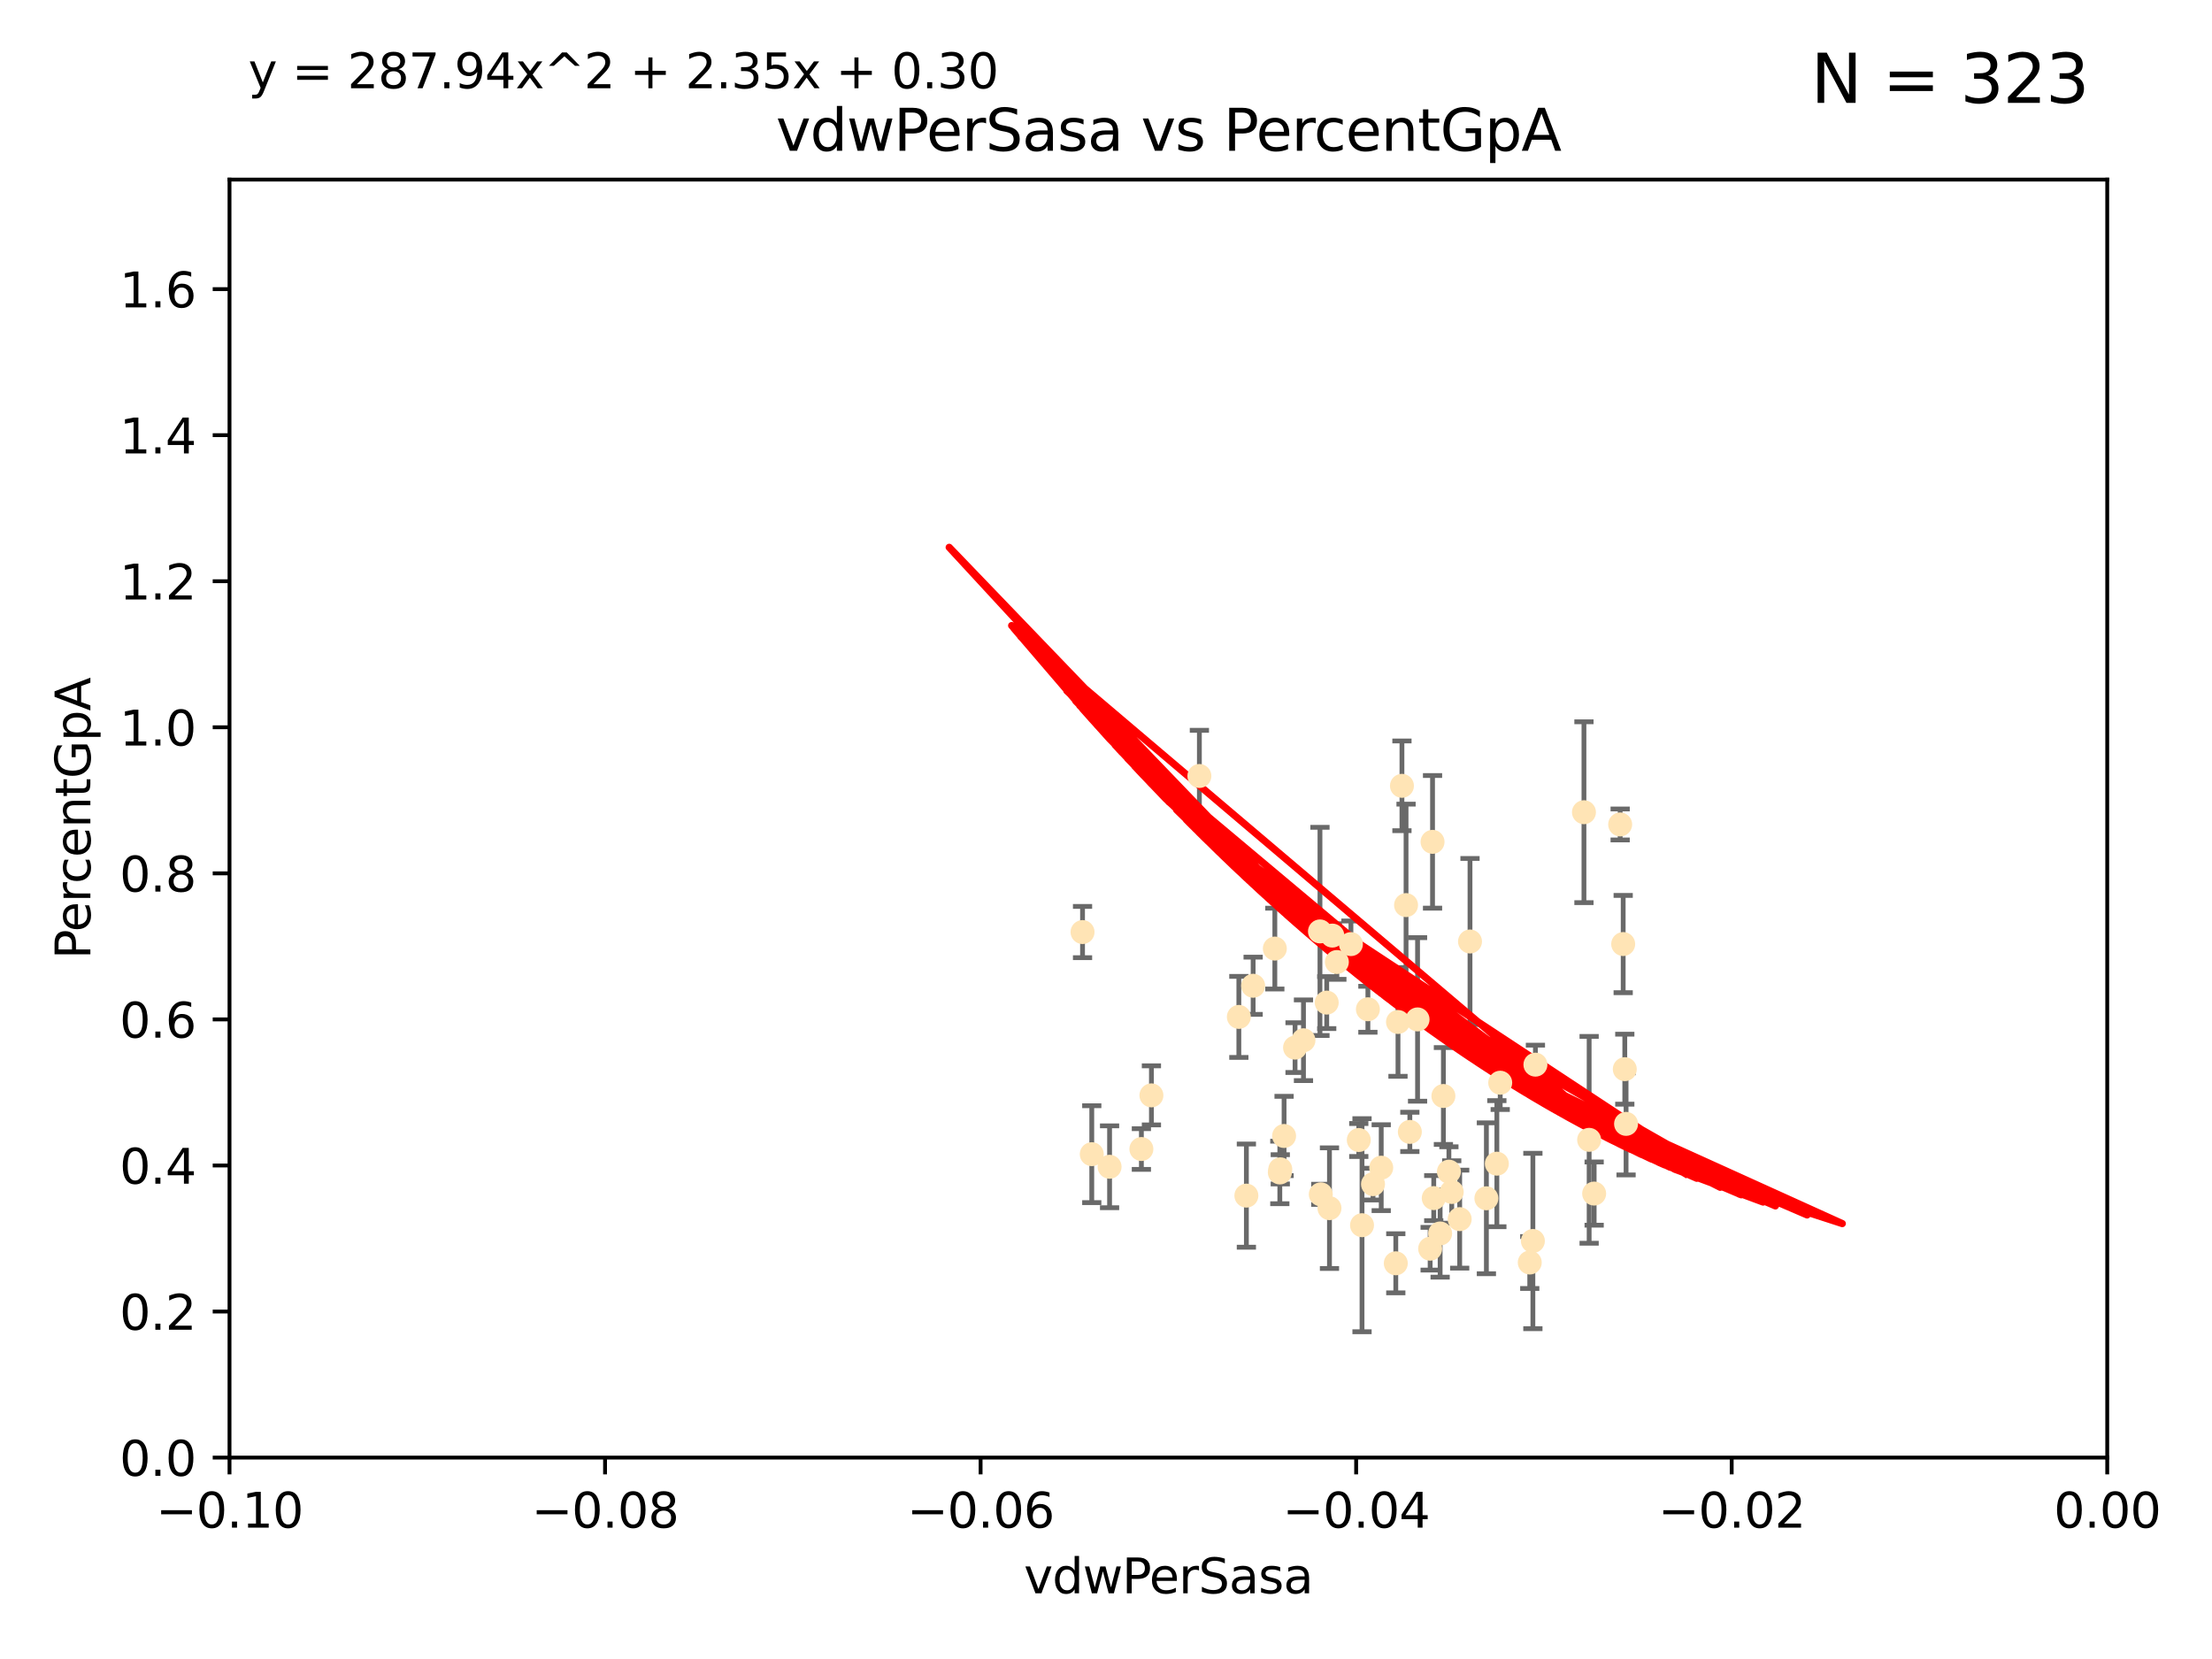 <?xml version="1.0" encoding="utf-8" standalone="no"?>
<!DOCTYPE svg PUBLIC "-//W3C//DTD SVG 1.1//EN"
  "http://www.w3.org/Graphics/SVG/1.1/DTD/svg11.dtd">
<svg xmlns:xlink="http://www.w3.org/1999/xlink" width="460.8pt" height="345.6pt" viewBox="0 0 460.8 345.6" xmlns="http://www.w3.org/2000/svg" version="1.1">
 <defs>
  <style type="text/css">*{stroke-linejoin: round; stroke-linecap: butt}</style>
 </defs>
 <g id="figure_1">
  <g id="patch_1">
   <path d="M 0 345.6 
L 460.8 345.6 
L 460.8 0 
L 0 0 
z
" style="fill: #ffffff"/>
  </g>
  <g id="axes_1">
   <g id="patch_2">
    <path d="M 47.81 303.64 
L 438.975 303.64 
L 438.975 37.411 
L 47.81 37.411 
z
" style="fill: #ffffff"/>
   </g>
   <g id="PathCollection_1">
    <defs>
     <path id="m60e5dc071a" d="M 0 1.118 
C 0.297 1.118 0.581 1 0.791 0.791 
C 1 0.581 1.118 0.297 1.118 0 
C 1.118 -0.297 1 -0.581 0.791 -0.791 
C 0.581 -1 0.297 -1.118 0 -1.118 
C -0.297 -1.118 -0.581 -1 -0.791 -0.791 
C -1 -0.581 -1.118 -0.297 -1.118 0 
C -1.118 0.297 -1 0.581 -0.791 0.791 
C -0.581 1 -0.297 1.118 0 1.118 
z
" style="stroke: #ffe4b5"/>
    </defs>
    <g clip-path="url(#p77b90f5813)">
     <use xlink:href="#m60e5dc071a" x="278.493" y="200.406" style="fill: #ffe4b5; stroke: #ffe4b5"/>
     <use xlink:href="#m60e5dc071a" x="249.853" y="161.653" style="fill: #ffe4b5; stroke: #ffe4b5"/>
     <use xlink:href="#m60e5dc071a" x="225.513" y="194.165" style="fill: #ffe4b5; stroke: #ffe4b5"/>
     <use xlink:href="#m60e5dc071a" x="231.145" y="243.061" style="fill: #ffe4b5; stroke: #ffe4b5"/>
     <use xlink:href="#m60e5dc071a" x="292.907" y="188.55" style="fill: #ffe4b5; stroke: #ffe4b5"/>
     <use xlink:href="#m60e5dc071a" x="292.051" y="163.702" style="fill: #ffe4b5; stroke: #ffe4b5"/>
     <use xlink:href="#m60e5dc071a" x="269.783" y="218.238" style="fill: #ffe4b5; stroke: #ffe4b5"/>
     <use xlink:href="#m60e5dc071a" x="284.958" y="210.247" style="fill: #ffe4b5; stroke: #ffe4b5"/>
     <use xlink:href="#m60e5dc071a" x="261.051" y="205.351" style="fill: #ffe4b5; stroke: #ffe4b5"/>
     <use xlink:href="#m60e5dc071a" x="283.059" y="237.484" style="fill: #ffe4b5; stroke: #ffe4b5"/>
     <use xlink:href="#m60e5dc071a" x="237.771" y="239.364" style="fill: #ffe4b5; stroke: #ffe4b5"/>
     <use xlink:href="#m60e5dc071a" x="298.676" y="249.587" style="fill: #ffe4b5; stroke: #ffe4b5"/>
     <use xlink:href="#m60e5dc071a" x="266.706" y="243.591" style="fill: #ffe4b5; stroke: #ffe4b5"/>
     <use xlink:href="#m60e5dc071a" x="281.423" y="196.674" style="fill: #ffe4b5; stroke: #ffe4b5"/>
     <use xlink:href="#m60e5dc071a" x="271.538" y="216.706" style="fill: #ffe4b5; stroke: #ffe4b5"/>
     <use xlink:href="#m60e5dc071a" x="286.026" y="246.679" style="fill: #ffe4b5; stroke: #ffe4b5"/>
     <use xlink:href="#m60e5dc071a" x="258.075" y="211.84" style="fill: #ffe4b5; stroke: #ffe4b5"/>
     <use xlink:href="#m60e5dc071a" x="291.227" y="212.895" style="fill: #ffe4b5; stroke: #ffe4b5"/>
     <use xlink:href="#m60e5dc071a" x="265.571" y="197.606" style="fill: #ffe4b5; stroke: #ffe4b5"/>
     <use xlink:href="#m60e5dc071a" x="306.229" y="196.13" style="fill: #ffe4b5; stroke: #ffe4b5"/>
     <use xlink:href="#m60e5dc071a" x="276.38" y="208.86" style="fill: #ffe4b5; stroke: #ffe4b5"/>
     <use xlink:href="#m60e5dc071a" x="290.77" y="263.169" style="fill: #ffe4b5; stroke: #ffe4b5"/>
     <use xlink:href="#m60e5dc071a" x="275.145" y="248.802" style="fill: #ffe4b5; stroke: #ffe4b5"/>
     <use xlink:href="#m60e5dc071a" x="239.862" y="228.185" style="fill: #ffe4b5; stroke: #ffe4b5"/>
     <use xlink:href="#m60e5dc071a" x="274.973" y="194.031" style="fill: #ffe4b5; stroke: #ffe4b5"/>
     <use xlink:href="#m60e5dc071a" x="293.697" y="235.794" style="fill: #ffe4b5; stroke: #ffe4b5"/>
     <use xlink:href="#m60e5dc071a" x="301.833" y="244.081" style="fill: #ffe4b5; stroke: #ffe4b5"/>
     <use xlink:href="#m60e5dc071a" x="319.328" y="258.519" style="fill: #ffe4b5; stroke: #ffe4b5"/>
     <use xlink:href="#m60e5dc071a" x="302.422" y="248.307" style="fill: #ffe4b5; stroke: #ffe4b5"/>
     <use xlink:href="#m60e5dc071a" x="259.644" y="249.069" style="fill: #ffe4b5; stroke: #ffe4b5"/>
     <use xlink:href="#m60e5dc071a" x="300.688" y="228.316" style="fill: #ffe4b5; stroke: #ffe4b5"/>
     <use xlink:href="#m60e5dc071a" x="332.092" y="248.643" style="fill: #ffe4b5; stroke: #ffe4b5"/>
     <use xlink:href="#m60e5dc071a" x="266.611" y="244.243" style="fill: #ffe4b5; stroke: #ffe4b5"/>
     <use xlink:href="#m60e5dc071a" x="297.925" y="260.129" style="fill: #ffe4b5; stroke: #ffe4b5"/>
     <use xlink:href="#m60e5dc071a" x="267.497" y="236.643" style="fill: #ffe4b5; stroke: #ffe4b5"/>
     <use xlink:href="#m60e5dc071a" x="283.734" y="255.231" style="fill: #ffe4b5; stroke: #ffe4b5"/>
     <use xlink:href="#m60e5dc071a" x="304.079" y="253.967" style="fill: #ffe4b5; stroke: #ffe4b5"/>
     <use xlink:href="#m60e5dc071a" x="309.642" y="249.626" style="fill: #ffe4b5; stroke: #ffe4b5"/>
     <use xlink:href="#m60e5dc071a" x="338.474" y="222.728" style="fill: #ffe4b5; stroke: #ffe4b5"/>
     <use xlink:href="#m60e5dc071a" x="338.739" y="234.123" style="fill: #ffe4b5; stroke: #ffe4b5"/>
     <use xlink:href="#m60e5dc071a" x="331.047" y="237.449" style="fill: #ffe4b5; stroke: #ffe4b5"/>
     <use xlink:href="#m60e5dc071a" x="276.953" y="251.681" style="fill: #ffe4b5; stroke: #ffe4b5"/>
     <use xlink:href="#m60e5dc071a" x="329.966" y="169.199" style="fill: #ffe4b5; stroke: #ffe4b5"/>
     <use xlink:href="#m60e5dc071a" x="319.856" y="221.785" style="fill: #ffe4b5; stroke: #ffe4b5"/>
     <use xlink:href="#m60e5dc071a" x="312.522" y="225.548" style="fill: #ffe4b5; stroke: #ffe4b5"/>
     <use xlink:href="#m60e5dc071a" x="277.551" y="194.9" style="fill: #ffe4b5; stroke: #ffe4b5"/>
     <use xlink:href="#m60e5dc071a" x="300.006" y="256.956" style="fill: #ffe4b5; stroke: #ffe4b5"/>
     <use xlink:href="#m60e5dc071a" x="298.425" y="175.373" style="fill: #ffe4b5; stroke: #ffe4b5"/>
     <use xlink:href="#m60e5dc071a" x="311.823" y="242.416" style="fill: #ffe4b5; stroke: #ffe4b5"/>
     <use xlink:href="#m60e5dc071a" x="295.304" y="212.364" style="fill: #ffe4b5; stroke: #ffe4b5"/>
     <use xlink:href="#m60e5dc071a" x="318.676" y="263.005" style="fill: #ffe4b5; stroke: #ffe4b5"/>
     <use xlink:href="#m60e5dc071a" x="337.509" y="171.748" style="fill: #ffe4b5; stroke: #ffe4b5"/>
     <use xlink:href="#m60e5dc071a" x="287.734" y="243.251" style="fill: #ffe4b5; stroke: #ffe4b5"/>
     <use xlink:href="#m60e5dc071a" x="338.139" y="196.663" style="fill: #ffe4b5; stroke: #ffe4b5"/>
     <use xlink:href="#m60e5dc071a" x="227.436" y="240.435" style="fill: #ffe4b5; stroke: #ffe4b5"/>
    </g>
   </g>
   <g id="matplotlib.axis_1">
    <g id="xtick_1">
     <g id="line2d_1">
      <defs>
       <path id="m04372da282" d="M 0 0 
L 0 3.5 
" style="stroke: #000000; stroke-width: 0.8"/>
      </defs>
      <g>
       <use xlink:href="#m04372da282" x="47.81" y="303.64" style="stroke: #000000; stroke-width: 0.8"/>
      </g>
     </g>
     <g id="text_1">
      <!-- −0.10 -->
      <g transform="translate(32.487 318.238)scale(0.1 -0.1)">
       <defs>
        <path id="DejaVuSans-2212" d="M 678 2272 
L 4684 2272 
L 4684 1741 
L 678 1741 
L 678 2272 
z
" transform="scale(0.016)"/>
        <path id="DejaVuSans-30" d="M 2034 4250 
Q 1547 4250 1301 3770 
Q 1056 3291 1056 2328 
Q 1056 1369 1301 889 
Q 1547 409 2034 409 
Q 2525 409 2770 889 
Q 3016 1369 3016 2328 
Q 3016 3291 2770 3770 
Q 2525 4250 2034 4250 
z
M 2034 4750 
Q 2819 4750 3233 4129 
Q 3647 3509 3647 2328 
Q 3647 1150 3233 529 
Q 2819 -91 2034 -91 
Q 1250 -91 836 529 
Q 422 1150 422 2328 
Q 422 3509 836 4129 
Q 1250 4750 2034 4750 
z
" transform="scale(0.016)"/>
        <path id="DejaVuSans-2e" d="M 684 794 
L 1344 794 
L 1344 0 
L 684 0 
L 684 794 
z
" transform="scale(0.016)"/>
        <path id="DejaVuSans-31" d="M 794 531 
L 1825 531 
L 1825 4091 
L 703 3866 
L 703 4441 
L 1819 4666 
L 2450 4666 
L 2450 531 
L 3481 531 
L 3481 0 
L 794 0 
L 794 531 
z
" transform="scale(0.016)"/>
       </defs>
       <use xlink:href="#DejaVuSans-2212"/>
       <use xlink:href="#DejaVuSans-30" x="83.789"/>
       <use xlink:href="#DejaVuSans-2e" x="147.412"/>
       <use xlink:href="#DejaVuSans-31" x="179.199"/>
       <use xlink:href="#DejaVuSans-30" x="242.822"/>
      </g>
     </g>
    </g>
    <g id="xtick_2">
     <g id="line2d_2">
      <g>
       <use xlink:href="#m04372da282" x="126.043" y="303.64" style="stroke: #000000; stroke-width: 0.8"/>
      </g>
     </g>
     <g id="text_2">
      <!-- −0.08 -->
      <g transform="translate(110.72 318.238)scale(0.1 -0.1)">
       <defs>
        <path id="DejaVuSans-38" d="M 2034 2216 
Q 1584 2216 1326 1975 
Q 1069 1734 1069 1313 
Q 1069 891 1326 650 
Q 1584 409 2034 409 
Q 2484 409 2743 651 
Q 3003 894 3003 1313 
Q 3003 1734 2745 1975 
Q 2488 2216 2034 2216 
z
M 1403 2484 
Q 997 2584 770 2862 
Q 544 3141 544 3541 
Q 544 4100 942 4425 
Q 1341 4750 2034 4750 
Q 2731 4750 3128 4425 
Q 3525 4100 3525 3541 
Q 3525 3141 3298 2862 
Q 3072 2584 2669 2484 
Q 3125 2378 3379 2068 
Q 3634 1759 3634 1313 
Q 3634 634 3220 271 
Q 2806 -91 2034 -91 
Q 1263 -91 848 271 
Q 434 634 434 1313 
Q 434 1759 690 2068 
Q 947 2378 1403 2484 
z
M 1172 3481 
Q 1172 3119 1398 2916 
Q 1625 2713 2034 2713 
Q 2441 2713 2670 2916 
Q 2900 3119 2900 3481 
Q 2900 3844 2670 4047 
Q 2441 4250 2034 4250 
Q 1625 4250 1398 4047 
Q 1172 3844 1172 3481 
z
" transform="scale(0.016)"/>
       </defs>
       <use xlink:href="#DejaVuSans-2212"/>
       <use xlink:href="#DejaVuSans-30" x="83.789"/>
       <use xlink:href="#DejaVuSans-2e" x="147.412"/>
       <use xlink:href="#DejaVuSans-30" x="179.199"/>
       <use xlink:href="#DejaVuSans-38" x="242.822"/>
      </g>
     </g>
    </g>
    <g id="xtick_3">
     <g id="line2d_3">
      <g>
       <use xlink:href="#m04372da282" x="204.276" y="303.64" style="stroke: #000000; stroke-width: 0.8"/>
      </g>
     </g>
     <g id="text_3">
      <!-- −0.06 -->
      <g transform="translate(188.953 318.238)scale(0.1 -0.1)">
       <defs>
        <path id="DejaVuSans-36" d="M 2113 2584 
Q 1688 2584 1439 2293 
Q 1191 2003 1191 1497 
Q 1191 994 1439 701 
Q 1688 409 2113 409 
Q 2538 409 2786 701 
Q 3034 994 3034 1497 
Q 3034 2003 2786 2293 
Q 2538 2584 2113 2584 
z
M 3366 4563 
L 3366 3988 
Q 3128 4100 2886 4159 
Q 2644 4219 2406 4219 
Q 1781 4219 1451 3797 
Q 1122 3375 1075 2522 
Q 1259 2794 1537 2939 
Q 1816 3084 2150 3084 
Q 2853 3084 3261 2657 
Q 3669 2231 3669 1497 
Q 3669 778 3244 343 
Q 2819 -91 2113 -91 
Q 1303 -91 875 529 
Q 447 1150 447 2328 
Q 447 3434 972 4092 
Q 1497 4750 2381 4750 
Q 2619 4750 2861 4703 
Q 3103 4656 3366 4563 
z
" transform="scale(0.016)"/>
       </defs>
       <use xlink:href="#DejaVuSans-2212"/>
       <use xlink:href="#DejaVuSans-30" x="83.789"/>
       <use xlink:href="#DejaVuSans-2e" x="147.412"/>
       <use xlink:href="#DejaVuSans-30" x="179.199"/>
       <use xlink:href="#DejaVuSans-36" x="242.822"/>
      </g>
     </g>
    </g>
    <g id="xtick_4">
     <g id="line2d_4">
      <g>
       <use xlink:href="#m04372da282" x="282.509" y="303.64" style="stroke: #000000; stroke-width: 0.8"/>
      </g>
     </g>
     <g id="text_4">
      <!-- −0.04 -->
      <g transform="translate(267.186 318.238)scale(0.1 -0.1)">
       <defs>
        <path id="DejaVuSans-34" d="M 2419 4116 
L 825 1625 
L 2419 1625 
L 2419 4116 
z
M 2253 4666 
L 3047 4666 
L 3047 1625 
L 3713 1625 
L 3713 1100 
L 3047 1100 
L 3047 0 
L 2419 0 
L 2419 1100 
L 313 1100 
L 313 1709 
L 2253 4666 
z
" transform="scale(0.016)"/>
       </defs>
       <use xlink:href="#DejaVuSans-2212"/>
       <use xlink:href="#DejaVuSans-30" x="83.789"/>
       <use xlink:href="#DejaVuSans-2e" x="147.412"/>
       <use xlink:href="#DejaVuSans-30" x="179.199"/>
       <use xlink:href="#DejaVuSans-34" x="242.822"/>
      </g>
     </g>
    </g>
    <g id="xtick_5">
     <g id="line2d_5">
      <g>
       <use xlink:href="#m04372da282" x="360.742" y="303.64" style="stroke: #000000; stroke-width: 0.8"/>
      </g>
     </g>
     <g id="text_5">
      <!-- −0.02 -->
      <g transform="translate(345.419 318.238)scale(0.1 -0.1)">
       <defs>
        <path id="DejaVuSans-32" d="M 1228 531 
L 3431 531 
L 3431 0 
L 469 0 
L 469 531 
Q 828 903 1448 1529 
Q 2069 2156 2228 2338 
Q 2531 2678 2651 2914 
Q 2772 3150 2772 3378 
Q 2772 3750 2511 3984 
Q 2250 4219 1831 4219 
Q 1534 4219 1204 4116 
Q 875 4013 500 3803 
L 500 4441 
Q 881 4594 1212 4672 
Q 1544 4750 1819 4750 
Q 2544 4750 2975 4387 
Q 3406 4025 3406 3419 
Q 3406 3131 3298 2873 
Q 3191 2616 2906 2266 
Q 2828 2175 2409 1742 
Q 1991 1309 1228 531 
z
" transform="scale(0.016)"/>
       </defs>
       <use xlink:href="#DejaVuSans-2212"/>
       <use xlink:href="#DejaVuSans-30" x="83.789"/>
       <use xlink:href="#DejaVuSans-2e" x="147.412"/>
       <use xlink:href="#DejaVuSans-30" x="179.199"/>
       <use xlink:href="#DejaVuSans-32" x="242.822"/>
      </g>
     </g>
    </g>
    <g id="xtick_6">
     <g id="line2d_6">
      <g>
       <use xlink:href="#m04372da282" x="438.975" y="303.64" style="stroke: #000000; stroke-width: 0.8"/>
      </g>
     </g>
     <g id="text_6">
      <!-- 0.00 -->
      <g transform="translate(427.842 318.238)scale(0.1 -0.1)">
       <use xlink:href="#DejaVuSans-30"/>
       <use xlink:href="#DejaVuSans-2e" x="63.623"/>
       <use xlink:href="#DejaVuSans-30" x="95.41"/>
       <use xlink:href="#DejaVuSans-30" x="159.033"/>
      </g>
     </g>
    </g>
    <g id="text_7">
     <!-- vdwPerSasa -->
     <g transform="translate(213.297 331.917)scale(0.1 -0.1)">
      <defs>
       <path id="DejaVuSans-76" d="M 191 3500 
L 800 3500 
L 1894 563 
L 2988 3500 
L 3597 3500 
L 2284 0 
L 1503 0 
L 191 3500 
z
" transform="scale(0.016)"/>
       <path id="DejaVuSans-64" d="M 2906 2969 
L 2906 4863 
L 3481 4863 
L 3481 0 
L 2906 0 
L 2906 525 
Q 2725 213 2448 61 
Q 2172 -91 1784 -91 
Q 1150 -91 751 415 
Q 353 922 353 1747 
Q 353 2572 751 3078 
Q 1150 3584 1784 3584 
Q 2172 3584 2448 3432 
Q 2725 3281 2906 2969 
z
M 947 1747 
Q 947 1113 1208 752 
Q 1469 391 1925 391 
Q 2381 391 2643 752 
Q 2906 1113 2906 1747 
Q 2906 2381 2643 2742 
Q 2381 3103 1925 3103 
Q 1469 3103 1208 2742 
Q 947 2381 947 1747 
z
" transform="scale(0.016)"/>
       <path id="DejaVuSans-77" d="M 269 3500 
L 844 3500 
L 1563 769 
L 2278 3500 
L 2956 3500 
L 3675 769 
L 4391 3500 
L 4966 3500 
L 4050 0 
L 3372 0 
L 2619 2869 
L 1863 0 
L 1184 0 
L 269 3500 
z
" transform="scale(0.016)"/>
       <path id="DejaVuSans-50" d="M 1259 4147 
L 1259 2394 
L 2053 2394 
Q 2494 2394 2734 2622 
Q 2975 2850 2975 3272 
Q 2975 3691 2734 3919 
Q 2494 4147 2053 4147 
L 1259 4147 
z
M 628 4666 
L 2053 4666 
Q 2838 4666 3239 4311 
Q 3641 3956 3641 3272 
Q 3641 2581 3239 2228 
Q 2838 1875 2053 1875 
L 1259 1875 
L 1259 0 
L 628 0 
L 628 4666 
z
" transform="scale(0.016)"/>
       <path id="DejaVuSans-65" d="M 3597 1894 
L 3597 1613 
L 953 1613 
Q 991 1019 1311 708 
Q 1631 397 2203 397 
Q 2534 397 2845 478 
Q 3156 559 3463 722 
L 3463 178 
Q 3153 47 2828 -22 
Q 2503 -91 2169 -91 
Q 1331 -91 842 396 
Q 353 884 353 1716 
Q 353 2575 817 3079 
Q 1281 3584 2069 3584 
Q 2775 3584 3186 3129 
Q 3597 2675 3597 1894 
z
M 3022 2063 
Q 3016 2534 2758 2815 
Q 2500 3097 2075 3097 
Q 1594 3097 1305 2825 
Q 1016 2553 972 2059 
L 3022 2063 
z
" transform="scale(0.016)"/>
       <path id="DejaVuSans-72" d="M 2631 2963 
Q 2534 3019 2420 3045 
Q 2306 3072 2169 3072 
Q 1681 3072 1420 2755 
Q 1159 2438 1159 1844 
L 1159 0 
L 581 0 
L 581 3500 
L 1159 3500 
L 1159 2956 
Q 1341 3275 1631 3429 
Q 1922 3584 2338 3584 
Q 2397 3584 2469 3576 
Q 2541 3569 2628 3553 
L 2631 2963 
z
" transform="scale(0.016)"/>
       <path id="DejaVuSans-53" d="M 3425 4513 
L 3425 3897 
Q 3066 4069 2747 4153 
Q 2428 4238 2131 4238 
Q 1616 4238 1336 4038 
Q 1056 3838 1056 3469 
Q 1056 3159 1242 3001 
Q 1428 2844 1947 2747 
L 2328 2669 
Q 3034 2534 3370 2195 
Q 3706 1856 3706 1288 
Q 3706 609 3251 259 
Q 2797 -91 1919 -91 
Q 1588 -91 1214 -16 
Q 841 59 441 206 
L 441 856 
Q 825 641 1194 531 
Q 1563 422 1919 422 
Q 2459 422 2753 634 
Q 3047 847 3047 1241 
Q 3047 1584 2836 1778 
Q 2625 1972 2144 2069 
L 1759 2144 
Q 1053 2284 737 2584 
Q 422 2884 422 3419 
Q 422 4038 858 4394 
Q 1294 4750 2059 4750 
Q 2388 4750 2728 4690 
Q 3069 4631 3425 4513 
z
" transform="scale(0.016)"/>
       <path id="DejaVuSans-61" d="M 2194 1759 
Q 1497 1759 1228 1600 
Q 959 1441 959 1056 
Q 959 750 1161 570 
Q 1363 391 1709 391 
Q 2188 391 2477 730 
Q 2766 1069 2766 1631 
L 2766 1759 
L 2194 1759 
z
M 3341 1997 
L 3341 0 
L 2766 0 
L 2766 531 
Q 2569 213 2275 61 
Q 1981 -91 1556 -91 
Q 1019 -91 701 211 
Q 384 513 384 1019 
Q 384 1609 779 1909 
Q 1175 2209 1959 2209 
L 2766 2209 
L 2766 2266 
Q 2766 2663 2505 2880 
Q 2244 3097 1772 3097 
Q 1472 3097 1187 3025 
Q 903 2953 641 2809 
L 641 3341 
Q 956 3463 1253 3523 
Q 1550 3584 1831 3584 
Q 2591 3584 2966 3190 
Q 3341 2797 3341 1997 
z
" transform="scale(0.016)"/>
       <path id="DejaVuSans-73" d="M 2834 3397 
L 2834 2853 
Q 2591 2978 2328 3040 
Q 2066 3103 1784 3103 
Q 1356 3103 1142 2972 
Q 928 2841 928 2578 
Q 928 2378 1081 2264 
Q 1234 2150 1697 2047 
L 1894 2003 
Q 2506 1872 2764 1633 
Q 3022 1394 3022 966 
Q 3022 478 2636 193 
Q 2250 -91 1575 -91 
Q 1294 -91 989 -36 
Q 684 19 347 128 
L 347 722 
Q 666 556 975 473 
Q 1284 391 1588 391 
Q 1994 391 2212 530 
Q 2431 669 2431 922 
Q 2431 1156 2273 1281 
Q 2116 1406 1581 1522 
L 1381 1569 
Q 847 1681 609 1914 
Q 372 2147 372 2553 
Q 372 3047 722 3315 
Q 1072 3584 1716 3584 
Q 2034 3584 2315 3537 
Q 2597 3491 2834 3397 
z
" transform="scale(0.016)"/>
      </defs>
      <use xlink:href="#DejaVuSans-76"/>
      <use xlink:href="#DejaVuSans-64" x="59.18"/>
      <use xlink:href="#DejaVuSans-77" x="122.656"/>
      <use xlink:href="#DejaVuSans-50" x="204.443"/>
      <use xlink:href="#DejaVuSans-65" x="261.121"/>
      <use xlink:href="#DejaVuSans-72" x="322.645"/>
      <use xlink:href="#DejaVuSans-53" x="363.758"/>
      <use xlink:href="#DejaVuSans-61" x="427.234"/>
      <use xlink:href="#DejaVuSans-73" x="488.514"/>
      <use xlink:href="#DejaVuSans-61" x="540.613"/>
     </g>
    </g>
   </g>
   <g id="matplotlib.axis_2">
    <g id="ytick_1">
     <g id="line2d_7">
      <defs>
       <path id="m6f6e350984" d="M 0 0 
L -3.5 0 
" style="stroke: #000000; stroke-width: 0.8"/>
      </defs>
      <g>
       <use xlink:href="#m6f6e350984" x="47.81" y="303.64" style="stroke: #000000; stroke-width: 0.8"/>
      </g>
     </g>
     <g id="text_8">
      <!-- 0.0 -->
      <g transform="translate(24.907 307.439)scale(0.1 -0.1)">
       <use xlink:href="#DejaVuSans-30"/>
       <use xlink:href="#DejaVuSans-2e" x="63.623"/>
       <use xlink:href="#DejaVuSans-30" x="95.41"/>
      </g>
     </g>
    </g>
    <g id="ytick_2">
     <g id="line2d_8">
      <g>
       <use xlink:href="#m6f6e350984" x="47.81" y="273.214" style="stroke: #000000; stroke-width: 0.8"/>
      </g>
     </g>
     <g id="text_9">
      <!-- 0.2 -->
      <g transform="translate(24.907 277.013)scale(0.1 -0.1)">
       <use xlink:href="#DejaVuSans-30"/>
       <use xlink:href="#DejaVuSans-2e" x="63.623"/>
       <use xlink:href="#DejaVuSans-32" x="95.41"/>
      </g>
     </g>
    </g>
    <g id="ytick_3">
     <g id="line2d_9">
      <g>
       <use xlink:href="#m6f6e350984" x="47.81" y="242.788" style="stroke: #000000; stroke-width: 0.8"/>
      </g>
     </g>
     <g id="text_10">
      <!-- 0.4 -->
      <g transform="translate(24.907 246.587)scale(0.1 -0.1)">
       <use xlink:href="#DejaVuSans-30"/>
       <use xlink:href="#DejaVuSans-2e" x="63.623"/>
       <use xlink:href="#DejaVuSans-34" x="95.41"/>
      </g>
     </g>
    </g>
    <g id="ytick_4">
     <g id="line2d_10">
      <g>
       <use xlink:href="#m6f6e350984" x="47.81" y="212.362" style="stroke: #000000; stroke-width: 0.8"/>
      </g>
     </g>
     <g id="text_11">
      <!-- 0.6 -->
      <g transform="translate(24.907 216.161)scale(0.1 -0.1)">
       <use xlink:href="#DejaVuSans-30"/>
       <use xlink:href="#DejaVuSans-2e" x="63.623"/>
       <use xlink:href="#DejaVuSans-36" x="95.41"/>
      </g>
     </g>
    </g>
    <g id="ytick_5">
     <g id="line2d_11">
      <g>
       <use xlink:href="#m6f6e350984" x="47.81" y="181.935" style="stroke: #000000; stroke-width: 0.8"/>
      </g>
     </g>
     <g id="text_12">
      <!-- 0.8 -->
      <g transform="translate(24.907 185.735)scale(0.1 -0.1)">
       <use xlink:href="#DejaVuSans-30"/>
       <use xlink:href="#DejaVuSans-2e" x="63.623"/>
       <use xlink:href="#DejaVuSans-38" x="95.41"/>
      </g>
     </g>
    </g>
    <g id="ytick_6">
     <g id="line2d_12">
      <g>
       <use xlink:href="#m6f6e350984" x="47.81" y="151.509" style="stroke: #000000; stroke-width: 0.8"/>
      </g>
     </g>
     <g id="text_13">
      <!-- 1.0 -->
      <g transform="translate(24.907 155.308)scale(0.1 -0.1)">
       <use xlink:href="#DejaVuSans-31"/>
       <use xlink:href="#DejaVuSans-2e" x="63.623"/>
       <use xlink:href="#DejaVuSans-30" x="95.41"/>
      </g>
     </g>
    </g>
    <g id="ytick_7">
     <g id="line2d_13">
      <g>
       <use xlink:href="#m6f6e350984" x="47.81" y="121.083" style="stroke: #000000; stroke-width: 0.8"/>
      </g>
     </g>
     <g id="text_14">
      <!-- 1.2 -->
      <g transform="translate(24.907 124.882)scale(0.1 -0.1)">
       <use xlink:href="#DejaVuSans-31"/>
       <use xlink:href="#DejaVuSans-2e" x="63.623"/>
       <use xlink:href="#DejaVuSans-32" x="95.41"/>
      </g>
     </g>
    </g>
    <g id="ytick_8">
     <g id="line2d_14">
      <g>
       <use xlink:href="#m6f6e350984" x="47.81" y="90.657" style="stroke: #000000; stroke-width: 0.8"/>
      </g>
     </g>
     <g id="text_15">
      <!-- 1.4 -->
      <g transform="translate(24.907 94.456)scale(0.1 -0.1)">
       <use xlink:href="#DejaVuSans-31"/>
       <use xlink:href="#DejaVuSans-2e" x="63.623"/>
       <use xlink:href="#DejaVuSans-34" x="95.41"/>
      </g>
     </g>
    </g>
    <g id="ytick_9">
     <g id="line2d_15">
      <g>
       <use xlink:href="#m6f6e350984" x="47.81" y="60.231" style="stroke: #000000; stroke-width: 0.8"/>
      </g>
     </g>
     <g id="text_16">
      <!-- 1.6 -->
      <g transform="translate(24.907 64.03)scale(0.1 -0.1)">
       <use xlink:href="#DejaVuSans-31"/>
       <use xlink:href="#DejaVuSans-2e" x="63.623"/>
       <use xlink:href="#DejaVuSans-36" x="95.41"/>
      </g>
     </g>
    </g>
    <g id="text_17">
     <!-- PercentGpA -->
     <g transform="translate(18.827 199.802)rotate(-90)scale(0.1 -0.1)">
      <defs>
       <path id="DejaVuSans-63" d="M 3122 3366 
L 3122 2828 
Q 2878 2963 2633 3030 
Q 2388 3097 2138 3097 
Q 1578 3097 1268 2742 
Q 959 2388 959 1747 
Q 959 1106 1268 751 
Q 1578 397 2138 397 
Q 2388 397 2633 464 
Q 2878 531 3122 666 
L 3122 134 
Q 2881 22 2623 -34 
Q 2366 -91 2075 -91 
Q 1284 -91 818 406 
Q 353 903 353 1747 
Q 353 2603 823 3093 
Q 1294 3584 2113 3584 
Q 2378 3584 2631 3529 
Q 2884 3475 3122 3366 
z
" transform="scale(0.016)"/>
       <path id="DejaVuSans-6e" d="M 3513 2113 
L 3513 0 
L 2938 0 
L 2938 2094 
Q 2938 2591 2744 2837 
Q 2550 3084 2163 3084 
Q 1697 3084 1428 2787 
Q 1159 2491 1159 1978 
L 1159 0 
L 581 0 
L 581 3500 
L 1159 3500 
L 1159 2956 
Q 1366 3272 1645 3428 
Q 1925 3584 2291 3584 
Q 2894 3584 3203 3211 
Q 3513 2838 3513 2113 
z
" transform="scale(0.016)"/>
       <path id="DejaVuSans-74" d="M 1172 4494 
L 1172 3500 
L 2356 3500 
L 2356 3053 
L 1172 3053 
L 1172 1153 
Q 1172 725 1289 603 
Q 1406 481 1766 481 
L 2356 481 
L 2356 0 
L 1766 0 
Q 1100 0 847 248 
Q 594 497 594 1153 
L 594 3053 
L 172 3053 
L 172 3500 
L 594 3500 
L 594 4494 
L 1172 4494 
z
" transform="scale(0.016)"/>
       <path id="DejaVuSans-47" d="M 3809 666 
L 3809 1919 
L 2778 1919 
L 2778 2438 
L 4434 2438 
L 4434 434 
Q 4069 175 3628 42 
Q 3188 -91 2688 -91 
Q 1594 -91 976 548 
Q 359 1188 359 2328 
Q 359 3472 976 4111 
Q 1594 4750 2688 4750 
Q 3144 4750 3555 4637 
Q 3966 4525 4313 4306 
L 4313 3634 
Q 3963 3931 3569 4081 
Q 3175 4231 2741 4231 
Q 1884 4231 1454 3753 
Q 1025 3275 1025 2328 
Q 1025 1384 1454 906 
Q 1884 428 2741 428 
Q 3075 428 3337 486 
Q 3600 544 3809 666 
z
" transform="scale(0.016)"/>
       <path id="DejaVuSans-70" d="M 1159 525 
L 1159 -1331 
L 581 -1331 
L 581 3500 
L 1159 3500 
L 1159 2969 
Q 1341 3281 1617 3432 
Q 1894 3584 2278 3584 
Q 2916 3584 3314 3078 
Q 3713 2572 3713 1747 
Q 3713 922 3314 415 
Q 2916 -91 2278 -91 
Q 1894 -91 1617 61 
Q 1341 213 1159 525 
z
M 3116 1747 
Q 3116 2381 2855 2742 
Q 2594 3103 2138 3103 
Q 1681 3103 1420 2742 
Q 1159 2381 1159 1747 
Q 1159 1113 1420 752 
Q 1681 391 2138 391 
Q 2594 391 2855 752 
Q 3116 1113 3116 1747 
z
" transform="scale(0.016)"/>
       <path id="DejaVuSans-41" d="M 2188 4044 
L 1331 1722 
L 3047 1722 
L 2188 4044 
z
M 1831 4666 
L 2547 4666 
L 4325 0 
L 3669 0 
L 3244 1197 
L 1141 1197 
L 716 0 
L 50 0 
L 1831 4666 
z
" transform="scale(0.016)"/>
      </defs>
      <use xlink:href="#DejaVuSans-50"/>
      <use xlink:href="#DejaVuSans-65" x="56.678"/>
      <use xlink:href="#DejaVuSans-72" x="118.201"/>
      <use xlink:href="#DejaVuSans-63" x="157.064"/>
      <use xlink:href="#DejaVuSans-65" x="212.045"/>
      <use xlink:href="#DejaVuSans-6e" x="273.568"/>
      <use xlink:href="#DejaVuSans-74" x="336.947"/>
      <use xlink:href="#DejaVuSans-47" x="376.156"/>
      <use xlink:href="#DejaVuSans-70" x="453.646"/>
      <use xlink:href="#DejaVuSans-41" x="517.123"/>
     </g>
    </g>
   </g>
   <g id="LineCollection_1">
    <path d="M 278.493 204.009 
L 278.493 196.802 
" clip-path="url(#p77b90f5813)" style="fill: none; stroke: #696969"/>
    <path d="M 249.853 171.166 
L 249.853 152.139 
" clip-path="url(#p77b90f5813)" style="fill: none; stroke: #696969"/>
    <path d="M 225.513 199.505 
L 225.513 188.825 
" clip-path="url(#p77b90f5813)" style="fill: none; stroke: #696969"/>
    <path d="M 231.145 251.589 
L 231.145 234.532 
" clip-path="url(#p77b90f5813)" style="fill: none; stroke: #696969"/>
    <path d="M 292.907 209.585 
L 292.907 167.515 
" clip-path="url(#p77b90f5813)" style="fill: none; stroke: #696969"/>
    <path d="M 292.051 173.048 
L 292.051 154.357 
" clip-path="url(#p77b90f5813)" style="fill: none; stroke: #696969"/>
    <path d="M 269.783 223.421 
L 269.783 213.054 
" clip-path="url(#p77b90f5813)" style="fill: none; stroke: #696969"/>
    <path d="M 284.958 215.032 
L 284.958 205.463 
" clip-path="url(#p77b90f5813)" style="fill: none; stroke: #696969"/>
    <path d="M 261.051 211.31 
L 261.051 199.391 
" clip-path="url(#p77b90f5813)" style="fill: none; stroke: #696969"/>
    <path d="M 283.059 240.92 
L 283.059 234.048 
" clip-path="url(#p77b90f5813)" style="fill: none; stroke: #696969"/>
    <path d="M 237.771 243.606 
L 237.771 235.121 
" clip-path="url(#p77b90f5813)" style="fill: none; stroke: #696969"/>
    <path d="M 298.676 254.283 
L 298.676 244.892 
" clip-path="url(#p77b90f5813)" style="fill: none; stroke: #696969"/>
    <path d="M 266.706 246.637 
L 266.706 240.546 
" clip-path="url(#p77b90f5813)" style="fill: none; stroke: #696969"/>
    <path d="M 281.423 201.485 
L 281.423 191.863 
" clip-path="url(#p77b90f5813)" style="fill: none; stroke: #696969"/>
    <path d="M 271.538 225.111 
L 271.538 208.301 
" clip-path="url(#p77b90f5813)" style="fill: none; stroke: #696969"/>
    <path d="M 286.026 249.984 
L 286.026 243.373 
" clip-path="url(#p77b90f5813)" style="fill: none; stroke: #696969"/>
    <path d="M 258.075 220.278 
L 258.075 203.401 
" clip-path="url(#p77b90f5813)" style="fill: none; stroke: #696969"/>
    <path d="M 291.227 224.215 
L 291.227 201.574 
" clip-path="url(#p77b90f5813)" style="fill: none; stroke: #696969"/>
    <path d="M 265.571 206.023 
L 265.571 189.189 
" clip-path="url(#p77b90f5813)" style="fill: none; stroke: #696969"/>
    <path d="M 306.229 213.426 
L 306.229 178.835 
" clip-path="url(#p77b90f5813)" style="fill: none; stroke: #696969"/>
    <path d="M 276.38 214.272 
L 276.38 203.448 
" clip-path="url(#p77b90f5813)" style="fill: none; stroke: #696969"/>
    <path d="M 290.77 269.326 
L 290.77 257.011 
" clip-path="url(#p77b90f5813)" style="fill: none; stroke: #696969"/>
    <path d="M 275.145 250.902 
L 275.145 246.701 
" clip-path="url(#p77b90f5813)" style="fill: none; stroke: #696969"/>
    <path d="M 239.862 234.339 
L 239.862 222.031 
" clip-path="url(#p77b90f5813)" style="fill: none; stroke: #696969"/>
    <path d="M 274.973 215.715 
L 274.973 172.348 
" clip-path="url(#p77b90f5813)" style="fill: none; stroke: #696969"/>
    <path d="M 293.697 239.887 
L 293.697 231.702 
" clip-path="url(#p77b90f5813)" style="fill: none; stroke: #696969"/>
    <path d="M 301.833 249.266 
L 301.833 238.895 
" clip-path="url(#p77b90f5813)" style="fill: none; stroke: #696969"/>
    <path d="M 319.328 276.785 
L 319.328 240.253 
" clip-path="url(#p77b90f5813)" style="fill: none; stroke: #696969"/>
    <path d="M 302.422 254.808 
L 302.422 241.806 
" clip-path="url(#p77b90f5813)" style="fill: none; stroke: #696969"/>
    <path d="M 259.644 259.819 
L 259.644 238.318 
" clip-path="url(#p77b90f5813)" style="fill: none; stroke: #696969"/>
    <path d="M 300.688 238.402 
L 300.688 218.231 
" clip-path="url(#p77b90f5813)" style="fill: none; stroke: #696969"/>
    <path d="M 332.092 255.224 
L 332.092 242.062 
" clip-path="url(#p77b90f5813)" style="fill: none; stroke: #696969"/>
    <path d="M 266.611 250.754 
L 266.611 237.733 
" clip-path="url(#p77b90f5813)" style="fill: none; stroke: #696969"/>
    <path d="M 297.925 264.576 
L 297.925 255.682 
" clip-path="url(#p77b90f5813)" style="fill: none; stroke: #696969"/>
    <path d="M 267.497 244.902 
L 267.497 228.385 
" clip-path="url(#p77b90f5813)" style="fill: none; stroke: #696969"/>
    <path d="M 283.734 277.426 
L 283.734 233.036 
" clip-path="url(#p77b90f5813)" style="fill: none; stroke: #696969"/>
    <path d="M 304.079 264.171 
L 304.079 243.763 
" clip-path="url(#p77b90f5813)" style="fill: none; stroke: #696969"/>
    <path d="M 309.642 265.341 
L 309.642 233.912 
" clip-path="url(#p77b90f5813)" style="fill: none; stroke: #696969"/>
    <path d="M 338.474 230.02 
L 338.474 215.436 
" clip-path="url(#p77b90f5813)" style="fill: none; stroke: #696969"/>
    <path d="M 338.739 244.757 
L 338.739 223.488 
" clip-path="url(#p77b90f5813)" style="fill: none; stroke: #696969"/>
    <path d="M 331.047 258.989 
L 331.047 215.909 
" clip-path="url(#p77b90f5813)" style="fill: none; stroke: #696969"/>
    <path d="M 276.953 264.248 
L 276.953 239.115 
" clip-path="url(#p77b90f5813)" style="fill: none; stroke: #696969"/>
    <path d="M 329.966 188.036 
L 329.966 150.363 
" clip-path="url(#p77b90f5813)" style="fill: none; stroke: #696969"/>
    <path d="M 319.856 225.847 
L 319.856 217.724 
" clip-path="url(#p77b90f5813)" style="fill: none; stroke: #696969"/>
    <path d="M 312.522 231.135 
L 312.522 219.961 
" clip-path="url(#p77b90f5813)" style="fill: none; stroke: #696969"/>
    <path d="M 277.551 197.364 
L 277.551 192.436 
" clip-path="url(#p77b90f5813)" style="fill: none; stroke: #696969"/>
    <path d="M 300.006 266.057 
L 300.006 247.854 
" clip-path="url(#p77b90f5813)" style="fill: none; stroke: #696969"/>
    <path d="M 298.425 189.187 
L 298.425 161.558 
" clip-path="url(#p77b90f5813)" style="fill: none; stroke: #696969"/>
    <path d="M 311.823 255.549 
L 311.823 229.282 
" clip-path="url(#p77b90f5813)" style="fill: none; stroke: #696969"/>
    <path d="M 295.304 229.396 
L 295.304 195.331 
" clip-path="url(#p77b90f5813)" style="fill: none; stroke: #696969"/>
    <path d="M 318.676 268.413 
L 318.676 257.596 
" clip-path="url(#p77b90f5813)" style="fill: none; stroke: #696969"/>
    <path d="M 337.509 174.975 
L 337.509 168.52 
" clip-path="url(#p77b90f5813)" style="fill: none; stroke: #696969"/>
    <path d="M 287.734 252.195 
L 287.734 234.308 
" clip-path="url(#p77b90f5813)" style="fill: none; stroke: #696969"/>
    <path d="M 338.139 206.794 
L 338.139 186.533 
" clip-path="url(#p77b90f5813)" style="fill: none; stroke: #696969"/>
    <path d="M 227.436 250.526 
L 227.436 230.343 
" clip-path="url(#p77b90f5813)" style="fill: none; stroke: #696969"/>
   </g>
   <g id="line2d_16">
    <defs>
     <path id="m29fd06bd0d" d="M 2 0 
L -2 -0 
" style="stroke: #696969"/>
    </defs>
    <g clip-path="url(#p77b90f5813)">
     <use xlink:href="#m29fd06bd0d" x="278.493" y="204.009" style="fill: #696969; stroke: #696969"/>
     <use xlink:href="#m29fd06bd0d" x="249.853" y="171.166" style="fill: #696969; stroke: #696969"/>
     <use xlink:href="#m29fd06bd0d" x="225.513" y="199.505" style="fill: #696969; stroke: #696969"/>
     <use xlink:href="#m29fd06bd0d" x="231.145" y="251.589" style="fill: #696969; stroke: #696969"/>
     <use xlink:href="#m29fd06bd0d" x="292.907" y="209.585" style="fill: #696969; stroke: #696969"/>
     <use xlink:href="#m29fd06bd0d" x="292.051" y="173.048" style="fill: #696969; stroke: #696969"/>
     <use xlink:href="#m29fd06bd0d" x="269.783" y="223.421" style="fill: #696969; stroke: #696969"/>
     <use xlink:href="#m29fd06bd0d" x="284.958" y="215.032" style="fill: #696969; stroke: #696969"/>
     <use xlink:href="#m29fd06bd0d" x="261.051" y="211.31" style="fill: #696969; stroke: #696969"/>
     <use xlink:href="#m29fd06bd0d" x="283.059" y="240.92" style="fill: #696969; stroke: #696969"/>
     <use xlink:href="#m29fd06bd0d" x="237.771" y="243.606" style="fill: #696969; stroke: #696969"/>
     <use xlink:href="#m29fd06bd0d" x="298.676" y="254.283" style="fill: #696969; stroke: #696969"/>
     <use xlink:href="#m29fd06bd0d" x="266.706" y="246.637" style="fill: #696969; stroke: #696969"/>
     <use xlink:href="#m29fd06bd0d" x="281.423" y="201.485" style="fill: #696969; stroke: #696969"/>
     <use xlink:href="#m29fd06bd0d" x="271.538" y="225.111" style="fill: #696969; stroke: #696969"/>
     <use xlink:href="#m29fd06bd0d" x="286.026" y="249.984" style="fill: #696969; stroke: #696969"/>
     <use xlink:href="#m29fd06bd0d" x="258.075" y="220.278" style="fill: #696969; stroke: #696969"/>
     <use xlink:href="#m29fd06bd0d" x="291.227" y="224.215" style="fill: #696969; stroke: #696969"/>
     <use xlink:href="#m29fd06bd0d" x="265.571" y="206.023" style="fill: #696969; stroke: #696969"/>
     <use xlink:href="#m29fd06bd0d" x="306.229" y="213.426" style="fill: #696969; stroke: #696969"/>
     <use xlink:href="#m29fd06bd0d" x="276.38" y="214.272" style="fill: #696969; stroke: #696969"/>
     <use xlink:href="#m29fd06bd0d" x="290.77" y="269.326" style="fill: #696969; stroke: #696969"/>
     <use xlink:href="#m29fd06bd0d" x="275.145" y="250.902" style="fill: #696969; stroke: #696969"/>
     <use xlink:href="#m29fd06bd0d" x="239.862" y="234.339" style="fill: #696969; stroke: #696969"/>
     <use xlink:href="#m29fd06bd0d" x="274.973" y="215.715" style="fill: #696969; stroke: #696969"/>
     <use xlink:href="#m29fd06bd0d" x="293.697" y="239.887" style="fill: #696969; stroke: #696969"/>
     <use xlink:href="#m29fd06bd0d" x="301.833" y="249.266" style="fill: #696969; stroke: #696969"/>
     <use xlink:href="#m29fd06bd0d" x="319.328" y="276.785" style="fill: #696969; stroke: #696969"/>
     <use xlink:href="#m29fd06bd0d" x="302.422" y="254.808" style="fill: #696969; stroke: #696969"/>
     <use xlink:href="#m29fd06bd0d" x="259.644" y="259.819" style="fill: #696969; stroke: #696969"/>
     <use xlink:href="#m29fd06bd0d" x="300.688" y="238.402" style="fill: #696969; stroke: #696969"/>
     <use xlink:href="#m29fd06bd0d" x="332.092" y="255.224" style="fill: #696969; stroke: #696969"/>
     <use xlink:href="#m29fd06bd0d" x="266.611" y="250.754" style="fill: #696969; stroke: #696969"/>
     <use xlink:href="#m29fd06bd0d" x="297.925" y="264.576" style="fill: #696969; stroke: #696969"/>
     <use xlink:href="#m29fd06bd0d" x="267.497" y="244.902" style="fill: #696969; stroke: #696969"/>
     <use xlink:href="#m29fd06bd0d" x="283.734" y="277.426" style="fill: #696969; stroke: #696969"/>
     <use xlink:href="#m29fd06bd0d" x="304.079" y="264.171" style="fill: #696969; stroke: #696969"/>
     <use xlink:href="#m29fd06bd0d" x="309.642" y="265.341" style="fill: #696969; stroke: #696969"/>
     <use xlink:href="#m29fd06bd0d" x="338.474" y="230.02" style="fill: #696969; stroke: #696969"/>
     <use xlink:href="#m29fd06bd0d" x="338.739" y="244.757" style="fill: #696969; stroke: #696969"/>
     <use xlink:href="#m29fd06bd0d" x="331.047" y="258.989" style="fill: #696969; stroke: #696969"/>
     <use xlink:href="#m29fd06bd0d" x="276.953" y="264.248" style="fill: #696969; stroke: #696969"/>
     <use xlink:href="#m29fd06bd0d" x="329.966" y="188.036" style="fill: #696969; stroke: #696969"/>
     <use xlink:href="#m29fd06bd0d" x="319.856" y="225.847" style="fill: #696969; stroke: #696969"/>
     <use xlink:href="#m29fd06bd0d" x="312.522" y="231.135" style="fill: #696969; stroke: #696969"/>
     <use xlink:href="#m29fd06bd0d" x="277.551" y="197.364" style="fill: #696969; stroke: #696969"/>
     <use xlink:href="#m29fd06bd0d" x="300.006" y="266.057" style="fill: #696969; stroke: #696969"/>
     <use xlink:href="#m29fd06bd0d" x="298.425" y="189.187" style="fill: #696969; stroke: #696969"/>
     <use xlink:href="#m29fd06bd0d" x="311.823" y="255.549" style="fill: #696969; stroke: #696969"/>
     <use xlink:href="#m29fd06bd0d" x="295.304" y="229.396" style="fill: #696969; stroke: #696969"/>
     <use xlink:href="#m29fd06bd0d" x="318.676" y="268.413" style="fill: #696969; stroke: #696969"/>
     <use xlink:href="#m29fd06bd0d" x="337.509" y="174.975" style="fill: #696969; stroke: #696969"/>
     <use xlink:href="#m29fd06bd0d" x="287.734" y="252.195" style="fill: #696969; stroke: #696969"/>
     <use xlink:href="#m29fd06bd0d" x="338.139" y="206.794" style="fill: #696969; stroke: #696969"/>
     <use xlink:href="#m29fd06bd0d" x="227.436" y="250.526" style="fill: #696969; stroke: #696969"/>
    </g>
   </g>
   <g id="line2d_17">
    <g clip-path="url(#p77b90f5813)">
     <use xlink:href="#m29fd06bd0d" x="278.493" y="196.802" style="fill: #696969; stroke: #696969"/>
     <use xlink:href="#m29fd06bd0d" x="249.853" y="152.139" style="fill: #696969; stroke: #696969"/>
     <use xlink:href="#m29fd06bd0d" x="225.513" y="188.825" style="fill: #696969; stroke: #696969"/>
     <use xlink:href="#m29fd06bd0d" x="231.145" y="234.532" style="fill: #696969; stroke: #696969"/>
     <use xlink:href="#m29fd06bd0d" x="292.907" y="167.515" style="fill: #696969; stroke: #696969"/>
     <use xlink:href="#m29fd06bd0d" x="292.051" y="154.357" style="fill: #696969; stroke: #696969"/>
     <use xlink:href="#m29fd06bd0d" x="269.783" y="213.054" style="fill: #696969; stroke: #696969"/>
     <use xlink:href="#m29fd06bd0d" x="284.958" y="205.463" style="fill: #696969; stroke: #696969"/>
     <use xlink:href="#m29fd06bd0d" x="261.051" y="199.391" style="fill: #696969; stroke: #696969"/>
     <use xlink:href="#m29fd06bd0d" x="283.059" y="234.048" style="fill: #696969; stroke: #696969"/>
     <use xlink:href="#m29fd06bd0d" x="237.771" y="235.121" style="fill: #696969; stroke: #696969"/>
     <use xlink:href="#m29fd06bd0d" x="298.676" y="244.892" style="fill: #696969; stroke: #696969"/>
     <use xlink:href="#m29fd06bd0d" x="266.706" y="240.546" style="fill: #696969; stroke: #696969"/>
     <use xlink:href="#m29fd06bd0d" x="281.423" y="191.863" style="fill: #696969; stroke: #696969"/>
     <use xlink:href="#m29fd06bd0d" x="271.538" y="208.301" style="fill: #696969; stroke: #696969"/>
     <use xlink:href="#m29fd06bd0d" x="286.026" y="243.373" style="fill: #696969; stroke: #696969"/>
     <use xlink:href="#m29fd06bd0d" x="258.075" y="203.401" style="fill: #696969; stroke: #696969"/>
     <use xlink:href="#m29fd06bd0d" x="291.227" y="201.574" style="fill: #696969; stroke: #696969"/>
     <use xlink:href="#m29fd06bd0d" x="265.571" y="189.189" style="fill: #696969; stroke: #696969"/>
     <use xlink:href="#m29fd06bd0d" x="306.229" y="178.835" style="fill: #696969; stroke: #696969"/>
     <use xlink:href="#m29fd06bd0d" x="276.38" y="203.448" style="fill: #696969; stroke: #696969"/>
     <use xlink:href="#m29fd06bd0d" x="290.77" y="257.011" style="fill: #696969; stroke: #696969"/>
     <use xlink:href="#m29fd06bd0d" x="275.145" y="246.701" style="fill: #696969; stroke: #696969"/>
     <use xlink:href="#m29fd06bd0d" x="239.862" y="222.031" style="fill: #696969; stroke: #696969"/>
     <use xlink:href="#m29fd06bd0d" x="274.973" y="172.348" style="fill: #696969; stroke: #696969"/>
     <use xlink:href="#m29fd06bd0d" x="293.697" y="231.702" style="fill: #696969; stroke: #696969"/>
     <use xlink:href="#m29fd06bd0d" x="301.833" y="238.895" style="fill: #696969; stroke: #696969"/>
     <use xlink:href="#m29fd06bd0d" x="319.328" y="240.253" style="fill: #696969; stroke: #696969"/>
     <use xlink:href="#m29fd06bd0d" x="302.422" y="241.806" style="fill: #696969; stroke: #696969"/>
     <use xlink:href="#m29fd06bd0d" x="259.644" y="238.318" style="fill: #696969; stroke: #696969"/>
     <use xlink:href="#m29fd06bd0d" x="300.688" y="218.231" style="fill: #696969; stroke: #696969"/>
     <use xlink:href="#m29fd06bd0d" x="332.092" y="242.062" style="fill: #696969; stroke: #696969"/>
     <use xlink:href="#m29fd06bd0d" x="266.611" y="237.733" style="fill: #696969; stroke: #696969"/>
     <use xlink:href="#m29fd06bd0d" x="297.925" y="255.682" style="fill: #696969; stroke: #696969"/>
     <use xlink:href="#m29fd06bd0d" x="267.497" y="228.385" style="fill: #696969; stroke: #696969"/>
     <use xlink:href="#m29fd06bd0d" x="283.734" y="233.036" style="fill: #696969; stroke: #696969"/>
     <use xlink:href="#m29fd06bd0d" x="304.079" y="243.763" style="fill: #696969; stroke: #696969"/>
     <use xlink:href="#m29fd06bd0d" x="309.642" y="233.912" style="fill: #696969; stroke: #696969"/>
     <use xlink:href="#m29fd06bd0d" x="338.474" y="215.436" style="fill: #696969; stroke: #696969"/>
     <use xlink:href="#m29fd06bd0d" x="338.739" y="223.488" style="fill: #696969; stroke: #696969"/>
     <use xlink:href="#m29fd06bd0d" x="331.047" y="215.909" style="fill: #696969; stroke: #696969"/>
     <use xlink:href="#m29fd06bd0d" x="276.953" y="239.115" style="fill: #696969; stroke: #696969"/>
     <use xlink:href="#m29fd06bd0d" x="329.966" y="150.363" style="fill: #696969; stroke: #696969"/>
     <use xlink:href="#m29fd06bd0d" x="319.856" y="217.724" style="fill: #696969; stroke: #696969"/>
     <use xlink:href="#m29fd06bd0d" x="312.522" y="219.961" style="fill: #696969; stroke: #696969"/>
     <use xlink:href="#m29fd06bd0d" x="277.551" y="192.436" style="fill: #696969; stroke: #696969"/>
     <use xlink:href="#m29fd06bd0d" x="300.006" y="247.854" style="fill: #696969; stroke: #696969"/>
     <use xlink:href="#m29fd06bd0d" x="298.425" y="161.558" style="fill: #696969; stroke: #696969"/>
     <use xlink:href="#m29fd06bd0d" x="311.823" y="229.282" style="fill: #696969; stroke: #696969"/>
     <use xlink:href="#m29fd06bd0d" x="295.304" y="195.331" style="fill: #696969; stroke: #696969"/>
     <use xlink:href="#m29fd06bd0d" x="318.676" y="257.596" style="fill: #696969; stroke: #696969"/>
     <use xlink:href="#m29fd06bd0d" x="337.509" y="168.52" style="fill: #696969; stroke: #696969"/>
     <use xlink:href="#m29fd06bd0d" x="287.734" y="234.308" style="fill: #696969; stroke: #696969"/>
     <use xlink:href="#m29fd06bd0d" x="338.139" y="186.533" style="fill: #696969; stroke: #696969"/>
     <use xlink:href="#m29fd06bd0d" x="227.436" y="230.343" style="fill: #696969; stroke: #696969"/>
    </g>
   </g>
   <g id="line2d_18">
    <path d="M 256.599 180.023 
L 247.655 171.273 
L 253.918 177.449 
L 266.542 189.214 
L 210.748 130.319 
L 275.514 197.021 
L 262.775 185.799 
L 278.493 199.512 
L 239.559 162.956 
L 260.176 183.395 
L 228.547 151.043 
L 268.013 190.526 
L 270.226 192.476 
L 280.269 200.972 
L 242.758 166.288 
L 237.163 160.424 
L 287.632 206.835 
L 249.853 173.466 
L 256.094 179.541 
L 275.567 197.067 
L 251.503 175.094 
L 302.309 217.594 
L 266.691 189.348 
L 227.298 149.648 
L 238.106 161.425 
L 257.498 180.878 
L 268.381 190.852 
L 276.269 197.658 
L 259.06 182.351 
L 271.18 193.307 
L 251.017 174.616 
L 276.315 197.696 
L 233.598 156.594 
L 271.838 193.878 
L 262.387 185.443 
L 269.5 191.839 
L 225.513 147.639 
L 231.145 153.917 
L 262.304 185.366 
L 253.677 177.215 
L 234.889 157.989 
L 271.869 193.906 
L 224.911 146.957 
L 281.942 202.332 
L 253.02 176.577 
L 284.658 204.504 
L 287.276 206.558 
L 270.811 192.986 
L 292.907 210.844 
L 222.233 143.898 
L 292.051 210.204 
L 269.783 192.088 
L 197.736 114.02 
L 284.958 204.742 
L 233.26 156.227 
L 265.113 187.929 
L 303.901 218.687 
L 245.096 168.684 
L 261.051 184.208 
L 288.92 207.828 
L 300.146 216.086 
L 260.663 183.848 
L 282.952 203.145 
L 277.021 198.288 
L 212.63 132.595 
L 283.059 203.23 
L 258.002 181.355 
L 254.685 178.19 
L 237.771 161.07 
L 298.676 215.046 
L 264.465 187.341 
L 236.866 160.107 
L 253.775 177.31 
L 232.286 155.166 
L 242.901 166.435 
L 278.378 199.417 
L 291.585 209.854 
L 266.706 189.361 
L 277.244 198.474 
L 247.121 170.736 
L 253.999 177.527 
L 236.395 159.605 
L 293.544 211.317 
L 269.189 191.565 
L 224.089 146.022 
L 290.306 208.887 
L 273.401 195.224 
L 274.41 196.086 
L 233.058 156.007 
L 273.096 194.963 
L 281.423 201.912 
L 271.538 193.619 
L 262.317 185.378 
L 296.113 213.202 
L 294.987 212.381 
L 286.026 205.583 
L 271.688 193.748 
L 276.094 197.511 
L 258.075 181.424 
L 291.227 209.584 
L 265.571 188.342 
L 306.229 220.259 
L 265.66 188.422 
L 277.127 198.376 
L 276.38 197.751 
L 290.77 209.239 
L 275.145 196.709 
L 239.862 163.275 
L 273.249 195.094 
L 274.973 196.564 
L 293.697 211.431 
L 264.091 187.002 
L 291.949 210.128 
L 301.833 217.265 
L 278.043 199.139 
L 319.328 228.526 
L 297.74 214.377 
L 271.498 193.584 
L 302.422 217.672 
L 259.644 182.898 
L 300.688 216.467 
L 323.029 230.684 
L 263.274 186.256 
L 281.532 202 
L 332.092 235.637 
L 259.717 182.967 
L 250.719 174.323 
L 311.87 223.94 
L 266.611 189.276 
L 293.304 211.139 
L 297.925 214.51 
L 267.497 190.067 
L 248.246 171.866 
L 298.169 214.684 
L 292.289 210.383 
L 266.225 188.93 
L 283.734 203.77 
L 304.079 218.809 
L 309.642 222.508 
L 317.635 227.513 
L 265.792 188.541 
L 281.053 201.611 
L 276.522 197.87 
L 338.739 238.971 
L 250.971 174.57 
L 291.464 209.763 
L 274.034 195.765 
L 311.14 223.474 
L 269.789 192.093 
L 242.353 165.869 
L 283.196 203.34 
L 273.031 194.907 
L 248.95 172.568 
L 307.917 221.38 
L 266.727 189.38 
L 291.344 209.673 
L 317.98 227.721 
L 305.193 219.564 
L 309 222.09 
L 300.057 216.024 
L 304.844 219.328 
L 328.456 233.707 
L 273.228 195.076 
L 324.742 231.657 
L 280.33 201.023 
L 303.855 218.656 
L 296.058 213.163 
L 331.047 235.09 
L 300.864 216.59 
L 255.931 179.386 
L 276.953 198.23 
L 272.431 194.391 
L 302.814 217.943 
L 268.235 190.723 
L 256.35 179.786 
L 288.625 207.601 
L 306.378 220.359 
L 304.799 219.298 
L 293.33 211.158 
L 296.299 213.338 
L 284.081 204.046 
L 329.966 234.518 
L 319.856 228.839 
L 283.63 203.687 
L 285.248 204.97 
L 306.007 220.111 
L 286.039 205.593 
L 310.861 223.295 
L 331.916 235.546 
L 279.086 200.002 
L 312.522 224.354 
L 277.551 198.73 
L 312.605 224.406 
L 307.898 221.367 
L 315.665 226.314 
L 292.295 210.387 
L 312.392 224.272 
L 310.376 222.983 
L 324.935 231.765 
L 285.62 205.263 
L 265.666 188.427 
L 300.006 215.988 
L 303.542 218.442 
L 358.348 247.331 
L 311.31 223.583 
L 295.948 213.082 
L 298.425 214.867 
L 302.154 217.487 
L 284.282 204.206 
L 292.145 210.274 
L 349.034 243.635 
L 316.918 227.079 
L 311.823 223.91 
L 278.874 199.827 
L 317.636 227.514 
L 271.037 193.183 
L 297.123 213.934 
L 337.851 238.54 
L 304.825 219.315 
L 252.961 176.52 
L 333.375 236.3 
L 317.166 227.23 
L 295.304 212.613 
L 307.965 221.411 
L 339.696 239.43 
L 293.29 211.129 
L 249.71 173.324 
L 327.407 233.136 
L 281.542 202.009 
L 323.521 230.966 
L 321.549 229.831 
L 343.609 241.253 
L 308.572 221.81 
L 314.15 225.376 
L 329.416 234.224 
L 346.821 242.684 
L 345.477 242.092 
L 272.122 194.124 
L 308.231 221.587 
L 328.681 233.829 
L 278.724 199.703 
L 335.428 237.342 
L 329.514 234.276 
L 341.812 240.427 
L 243.462 167.012 
L 329.448 234.241 
L 326.794 232.799 
L 312.495 224.337 
L 277.735 198.883 
L 272.92 194.812 
L 367.278 250.409 
L 348.83 243.548 
L 383.781 254.895 
L 303.959 218.727 
L 318.676 228.138 
L 296.706 213.632 
L 260.194 183.412 
L 326.597 232.691 
L 319.336 228.532 
L 342.012 240.519 
L 306.267 220.285 
L 323.662 231.046 
L 286.817 206.201 
L 337.635 238.435 
L 302.53 217.747 
L 274.879 196.484 
L 282.637 202.891 
L 274.087 195.81 
L 305.421 219.717 
L 291.846 210.05 
L 312.05 224.055 
L 337.509 238.373 
L 323.985 231.229 
L 287.734 206.914 
L 362.399 248.784 
L 253.522 177.065 
L 300.921 216.63 
L 338.139 238.681 
L 278.346 199.39 
L 325.37 232.009 
L 287.707 206.893 
L 311.862 223.935 
L 296.669 213.606 
L 236.789 160.026 
L 312.819 224.542 
L 272.896 194.791 
L 325.475 232.067 
L 227.436 149.802 
L 211.18 130.843 
L 338.504 238.858 
L 353.466 245.455 
L 338.355 238.785 
L 322.342 230.29 
L 319.157 228.425 
L 362.726 248.897 
L 334.805 237.029 
L 297.554 214.244 
L 376.455 253.096 
L 318.849 228.242 
L 335.682 237.469 
L 344.082 241.467 
L 277.172 198.414 
L 369.849 251.21 
L 326.741 232.77 
L 299.722 215.787 
L 347.821 243.117 
L 315.581 226.262 
L 329.366 234.197 
L 326.832 232.82 
L 338.044 238.634 
L 346.487 242.537 
L 279.991 200.745 
L 347.932 243.165 
L 333.075 236.146 
L 288.303 207.353 
L 351.019 244.464 
L 351.019 244.464 
" clip-path="url(#p77b90f5813)" style="fill: none; stroke: #ff0000; stroke-width: 1.5; stroke-linecap: square"/>
   </g>
   <g id="line2d_19">
    <defs>
     <path id="m63f0fbfc02" d="M 0 2 
C 0.53 2 1.039 1.789 1.414 1.414 
C 1.789 1.039 2 0.53 2 0 
C 2 -0.53 1.789 -1.039 1.414 -1.414 
C 1.039 -1.789 0.53 -2 0 -2 
C -0.53 -2 -1.039 -1.789 -1.414 -1.414 
C -1.789 -1.039 -2 -0.53 -2 0 
C -2 0.53 -1.789 1.039 -1.414 1.414 
C -1.039 1.789 -0.53 2 0 2 
z
" style="stroke: #ffe4b5"/>
    </defs>
    <g clip-path="url(#p77b90f5813)">
     <use xlink:href="#m63f0fbfc02" x="278.493" y="200.406" style="fill: #ffe4b5; stroke: #ffe4b5"/>
     <use xlink:href="#m63f0fbfc02" x="249.853" y="161.653" style="fill: #ffe4b5; stroke: #ffe4b5"/>
     <use xlink:href="#m63f0fbfc02" x="225.513" y="194.165" style="fill: #ffe4b5; stroke: #ffe4b5"/>
     <use xlink:href="#m63f0fbfc02" x="231.145" y="243.061" style="fill: #ffe4b5; stroke: #ffe4b5"/>
     <use xlink:href="#m63f0fbfc02" x="292.907" y="188.55" style="fill: #ffe4b5; stroke: #ffe4b5"/>
     <use xlink:href="#m63f0fbfc02" x="292.051" y="163.702" style="fill: #ffe4b5; stroke: #ffe4b5"/>
     <use xlink:href="#m63f0fbfc02" x="269.783" y="218.238" style="fill: #ffe4b5; stroke: #ffe4b5"/>
     <use xlink:href="#m63f0fbfc02" x="284.958" y="210.247" style="fill: #ffe4b5; stroke: #ffe4b5"/>
     <use xlink:href="#m63f0fbfc02" x="261.051" y="205.351" style="fill: #ffe4b5; stroke: #ffe4b5"/>
     <use xlink:href="#m63f0fbfc02" x="283.059" y="237.484" style="fill: #ffe4b5; stroke: #ffe4b5"/>
     <use xlink:href="#m63f0fbfc02" x="237.771" y="239.364" style="fill: #ffe4b5; stroke: #ffe4b5"/>
     <use xlink:href="#m63f0fbfc02" x="298.676" y="249.587" style="fill: #ffe4b5; stroke: #ffe4b5"/>
     <use xlink:href="#m63f0fbfc02" x="266.706" y="243.591" style="fill: #ffe4b5; stroke: #ffe4b5"/>
     <use xlink:href="#m63f0fbfc02" x="281.423" y="196.674" style="fill: #ffe4b5; stroke: #ffe4b5"/>
     <use xlink:href="#m63f0fbfc02" x="271.538" y="216.706" style="fill: #ffe4b5; stroke: #ffe4b5"/>
     <use xlink:href="#m63f0fbfc02" x="286.026" y="246.679" style="fill: #ffe4b5; stroke: #ffe4b5"/>
     <use xlink:href="#m63f0fbfc02" x="258.075" y="211.84" style="fill: #ffe4b5; stroke: #ffe4b5"/>
     <use xlink:href="#m63f0fbfc02" x="291.227" y="212.895" style="fill: #ffe4b5; stroke: #ffe4b5"/>
     <use xlink:href="#m63f0fbfc02" x="265.571" y="197.606" style="fill: #ffe4b5; stroke: #ffe4b5"/>
     <use xlink:href="#m63f0fbfc02" x="306.229" y="196.13" style="fill: #ffe4b5; stroke: #ffe4b5"/>
     <use xlink:href="#m63f0fbfc02" x="276.38" y="208.86" style="fill: #ffe4b5; stroke: #ffe4b5"/>
     <use xlink:href="#m63f0fbfc02" x="290.77" y="263.169" style="fill: #ffe4b5; stroke: #ffe4b5"/>
     <use xlink:href="#m63f0fbfc02" x="275.145" y="248.802" style="fill: #ffe4b5; stroke: #ffe4b5"/>
     <use xlink:href="#m63f0fbfc02" x="239.862" y="228.185" style="fill: #ffe4b5; stroke: #ffe4b5"/>
     <use xlink:href="#m63f0fbfc02" x="274.973" y="194.031" style="fill: #ffe4b5; stroke: #ffe4b5"/>
     <use xlink:href="#m63f0fbfc02" x="293.697" y="235.794" style="fill: #ffe4b5; stroke: #ffe4b5"/>
     <use xlink:href="#m63f0fbfc02" x="301.833" y="244.081" style="fill: #ffe4b5; stroke: #ffe4b5"/>
     <use xlink:href="#m63f0fbfc02" x="319.328" y="258.519" style="fill: #ffe4b5; stroke: #ffe4b5"/>
     <use xlink:href="#m63f0fbfc02" x="302.422" y="248.307" style="fill: #ffe4b5; stroke: #ffe4b5"/>
     <use xlink:href="#m63f0fbfc02" x="259.644" y="249.069" style="fill: #ffe4b5; stroke: #ffe4b5"/>
     <use xlink:href="#m63f0fbfc02" x="300.688" y="228.316" style="fill: #ffe4b5; stroke: #ffe4b5"/>
     <use xlink:href="#m63f0fbfc02" x="332.092" y="248.643" style="fill: #ffe4b5; stroke: #ffe4b5"/>
     <use xlink:href="#m63f0fbfc02" x="266.611" y="244.243" style="fill: #ffe4b5; stroke: #ffe4b5"/>
     <use xlink:href="#m63f0fbfc02" x="297.925" y="260.129" style="fill: #ffe4b5; stroke: #ffe4b5"/>
     <use xlink:href="#m63f0fbfc02" x="267.497" y="236.643" style="fill: #ffe4b5; stroke: #ffe4b5"/>
     <use xlink:href="#m63f0fbfc02" x="283.734" y="255.231" style="fill: #ffe4b5; stroke: #ffe4b5"/>
     <use xlink:href="#m63f0fbfc02" x="304.079" y="253.967" style="fill: #ffe4b5; stroke: #ffe4b5"/>
     <use xlink:href="#m63f0fbfc02" x="309.642" y="249.626" style="fill: #ffe4b5; stroke: #ffe4b5"/>
     <use xlink:href="#m63f0fbfc02" x="338.474" y="222.728" style="fill: #ffe4b5; stroke: #ffe4b5"/>
     <use xlink:href="#m63f0fbfc02" x="338.739" y="234.123" style="fill: #ffe4b5; stroke: #ffe4b5"/>
     <use xlink:href="#m63f0fbfc02" x="331.047" y="237.449" style="fill: #ffe4b5; stroke: #ffe4b5"/>
     <use xlink:href="#m63f0fbfc02" x="276.953" y="251.681" style="fill: #ffe4b5; stroke: #ffe4b5"/>
     <use xlink:href="#m63f0fbfc02" x="329.966" y="169.199" style="fill: #ffe4b5; stroke: #ffe4b5"/>
     <use xlink:href="#m63f0fbfc02" x="319.856" y="221.785" style="fill: #ffe4b5; stroke: #ffe4b5"/>
     <use xlink:href="#m63f0fbfc02" x="312.522" y="225.548" style="fill: #ffe4b5; stroke: #ffe4b5"/>
     <use xlink:href="#m63f0fbfc02" x="277.551" y="194.9" style="fill: #ffe4b5; stroke: #ffe4b5"/>
     <use xlink:href="#m63f0fbfc02" x="300.006" y="256.956" style="fill: #ffe4b5; stroke: #ffe4b5"/>
     <use xlink:href="#m63f0fbfc02" x="298.425" y="175.373" style="fill: #ffe4b5; stroke: #ffe4b5"/>
     <use xlink:href="#m63f0fbfc02" x="311.823" y="242.416" style="fill: #ffe4b5; stroke: #ffe4b5"/>
     <use xlink:href="#m63f0fbfc02" x="295.304" y="212.364" style="fill: #ffe4b5; stroke: #ffe4b5"/>
     <use xlink:href="#m63f0fbfc02" x="318.676" y="263.005" style="fill: #ffe4b5; stroke: #ffe4b5"/>
     <use xlink:href="#m63f0fbfc02" x="337.509" y="171.748" style="fill: #ffe4b5; stroke: #ffe4b5"/>
     <use xlink:href="#m63f0fbfc02" x="287.734" y="243.251" style="fill: #ffe4b5; stroke: #ffe4b5"/>
     <use xlink:href="#m63f0fbfc02" x="338.139" y="196.663" style="fill: #ffe4b5; stroke: #ffe4b5"/>
     <use xlink:href="#m63f0fbfc02" x="227.436" y="240.435" style="fill: #ffe4b5; stroke: #ffe4b5"/>
    </g>
   </g>
   <g id="patch_3">
    <path d="M 47.81 303.64 
L 47.81 37.411 
" style="fill: none; stroke: #000000; stroke-width: 0.8; stroke-linejoin: miter; stroke-linecap: square"/>
   </g>
   <g id="patch_4">
    <path d="M 438.975 303.64 
L 438.975 37.411 
" style="fill: none; stroke: #000000; stroke-width: 0.8; stroke-linejoin: miter; stroke-linecap: square"/>
   </g>
   <g id="patch_5">
    <path d="M 47.81 303.64 
L 438.975 303.64 
" style="fill: none; stroke: #000000; stroke-width: 0.8; stroke-linejoin: miter; stroke-linecap: square"/>
   </g>
   <g id="patch_6">
    <path d="M 47.81 37.411 
L 438.975 37.411 
" style="fill: none; stroke: #000000; stroke-width: 0.8; stroke-linejoin: miter; stroke-linecap: square"/>
   </g>
   <g id="text_18">
    <!-- N = 323 -->
    <g transform="translate(377.237 21.426)scale(0.14 -0.14)">
     <defs>
      <path id="DejaVuSans-4e" d="M 628 4666 
L 1478 4666 
L 3547 763 
L 3547 4666 
L 4159 4666 
L 4159 0 
L 3309 0 
L 1241 3903 
L 1241 0 
L 628 0 
L 628 4666 
z
" transform="scale(0.016)"/>
      <path id="DejaVuSans-20" transform="scale(0.016)"/>
      <path id="DejaVuSans-3d" d="M 678 2906 
L 4684 2906 
L 4684 2381 
L 678 2381 
L 678 2906 
z
M 678 1631 
L 4684 1631 
L 4684 1100 
L 678 1100 
L 678 1631 
z
" transform="scale(0.016)"/>
      <path id="DejaVuSans-33" d="M 2597 2516 
Q 3050 2419 3304 2112 
Q 3559 1806 3559 1356 
Q 3559 666 3084 287 
Q 2609 -91 1734 -91 
Q 1441 -91 1130 -33 
Q 819 25 488 141 
L 488 750 
Q 750 597 1062 519 
Q 1375 441 1716 441 
Q 2309 441 2620 675 
Q 2931 909 2931 1356 
Q 2931 1769 2642 2001 
Q 2353 2234 1838 2234 
L 1294 2234 
L 1294 2753 
L 1863 2753 
Q 2328 2753 2575 2939 
Q 2822 3125 2822 3475 
Q 2822 3834 2567 4026 
Q 2313 4219 1838 4219 
Q 1578 4219 1281 4162 
Q 984 4106 628 3988 
L 628 4550 
Q 988 4650 1302 4700 
Q 1616 4750 1894 4750 
Q 2613 4750 3031 4423 
Q 3450 4097 3450 3541 
Q 3450 3153 3228 2886 
Q 3006 2619 2597 2516 
z
" transform="scale(0.016)"/>
     </defs>
     <use xlink:href="#DejaVuSans-4e"/>
     <use xlink:href="#DejaVuSans-20" x="74.805"/>
     <use xlink:href="#DejaVuSans-3d" x="106.592"/>
     <use xlink:href="#DejaVuSans-20" x="190.381"/>
     <use xlink:href="#DejaVuSans-33" x="222.168"/>
     <use xlink:href="#DejaVuSans-32" x="285.791"/>
     <use xlink:href="#DejaVuSans-33" x="349.414"/>
    </g>
   </g>
   <g id="text_19">
    <!-- y = 287.94x^2 + 2.35x + 0.30 -->
    <g transform="translate(51.722 18.387)scale(0.1 -0.1)">
     <defs>
      <path id="DejaVuSans-79" d="M 2059 -325 
Q 1816 -950 1584 -1140 
Q 1353 -1331 966 -1331 
L 506 -1331 
L 506 -850 
L 844 -850 
Q 1081 -850 1212 -737 
Q 1344 -625 1503 -206 
L 1606 56 
L 191 3500 
L 800 3500 
L 1894 763 
L 2988 3500 
L 3597 3500 
L 2059 -325 
z
" transform="scale(0.016)"/>
      <path id="DejaVuSans-37" d="M 525 4666 
L 3525 4666 
L 3525 4397 
L 1831 0 
L 1172 0 
L 2766 4134 
L 525 4134 
L 525 4666 
z
" transform="scale(0.016)"/>
      <path id="DejaVuSans-39" d="M 703 97 
L 703 672 
Q 941 559 1184 500 
Q 1428 441 1663 441 
Q 2288 441 2617 861 
Q 2947 1281 2994 2138 
Q 2813 1869 2534 1725 
Q 2256 1581 1919 1581 
Q 1219 1581 811 2004 
Q 403 2428 403 3163 
Q 403 3881 828 4315 
Q 1253 4750 1959 4750 
Q 2769 4750 3195 4129 
Q 3622 3509 3622 2328 
Q 3622 1225 3098 567 
Q 2575 -91 1691 -91 
Q 1453 -91 1209 -44 
Q 966 3 703 97 
z
M 1959 2075 
Q 2384 2075 2632 2365 
Q 2881 2656 2881 3163 
Q 2881 3666 2632 3958 
Q 2384 4250 1959 4250 
Q 1534 4250 1286 3958 
Q 1038 3666 1038 3163 
Q 1038 2656 1286 2365 
Q 1534 2075 1959 2075 
z
" transform="scale(0.016)"/>
      <path id="DejaVuSans-78" d="M 3513 3500 
L 2247 1797 
L 3578 0 
L 2900 0 
L 1881 1375 
L 863 0 
L 184 0 
L 1544 1831 
L 300 3500 
L 978 3500 
L 1906 2253 
L 2834 3500 
L 3513 3500 
z
" transform="scale(0.016)"/>
      <path id="DejaVuSans-5e" d="M 2988 4666 
L 4684 2925 
L 4056 2925 
L 2681 4159 
L 1306 2925 
L 678 2925 
L 2375 4666 
L 2988 4666 
z
" transform="scale(0.016)"/>
      <path id="DejaVuSans-2b" d="M 2944 4013 
L 2944 2272 
L 4684 2272 
L 4684 1741 
L 2944 1741 
L 2944 0 
L 2419 0 
L 2419 1741 
L 678 1741 
L 678 2272 
L 2419 2272 
L 2419 4013 
L 2944 4013 
z
" transform="scale(0.016)"/>
      <path id="DejaVuSans-35" d="M 691 4666 
L 3169 4666 
L 3169 4134 
L 1269 4134 
L 1269 2991 
Q 1406 3038 1543 3061 
Q 1681 3084 1819 3084 
Q 2600 3084 3056 2656 
Q 3513 2228 3513 1497 
Q 3513 744 3044 326 
Q 2575 -91 1722 -91 
Q 1428 -91 1123 -41 
Q 819 9 494 109 
L 494 744 
Q 775 591 1075 516 
Q 1375 441 1709 441 
Q 2250 441 2565 725 
Q 2881 1009 2881 1497 
Q 2881 1984 2565 2268 
Q 2250 2553 1709 2553 
Q 1456 2553 1204 2497 
Q 953 2441 691 2322 
L 691 4666 
z
" transform="scale(0.016)"/>
     </defs>
     <use xlink:href="#DejaVuSans-79"/>
     <use xlink:href="#DejaVuSans-20" x="59.18"/>
     <use xlink:href="#DejaVuSans-3d" x="90.967"/>
     <use xlink:href="#DejaVuSans-20" x="174.756"/>
     <use xlink:href="#DejaVuSans-32" x="206.543"/>
     <use xlink:href="#DejaVuSans-38" x="270.166"/>
     <use xlink:href="#DejaVuSans-37" x="333.789"/>
     <use xlink:href="#DejaVuSans-2e" x="397.412"/>
     <use xlink:href="#DejaVuSans-39" x="429.199"/>
     <use xlink:href="#DejaVuSans-34" x="492.822"/>
     <use xlink:href="#DejaVuSans-78" x="556.445"/>
     <use xlink:href="#DejaVuSans-5e" x="615.625"/>
     <use xlink:href="#DejaVuSans-32" x="699.414"/>
     <use xlink:href="#DejaVuSans-20" x="763.037"/>
     <use xlink:href="#DejaVuSans-2b" x="794.824"/>
     <use xlink:href="#DejaVuSans-20" x="878.613"/>
     <use xlink:href="#DejaVuSans-32" x="910.4"/>
     <use xlink:href="#DejaVuSans-2e" x="974.023"/>
     <use xlink:href="#DejaVuSans-33" x="1005.811"/>
     <use xlink:href="#DejaVuSans-35" x="1069.434"/>
     <use xlink:href="#DejaVuSans-78" x="1133.057"/>
     <use xlink:href="#DejaVuSans-20" x="1192.236"/>
     <use xlink:href="#DejaVuSans-2b" x="1224.023"/>
     <use xlink:href="#DejaVuSans-20" x="1307.812"/>
     <use xlink:href="#DejaVuSans-30" x="1339.6"/>
     <use xlink:href="#DejaVuSans-2e" x="1403.223"/>
     <use xlink:href="#DejaVuSans-33" x="1435.01"/>
     <use xlink:href="#DejaVuSans-30" x="1498.633"/>
    </g>
   </g>
   <g id="text_20">
    <!-- vdwPerSasa vs PercentGpA -->
    <g transform="translate(161.656 31.411)scale(0.12 -0.12)">
     <use xlink:href="#DejaVuSans-76"/>
     <use xlink:href="#DejaVuSans-64" x="59.18"/>
     <use xlink:href="#DejaVuSans-77" x="122.656"/>
     <use xlink:href="#DejaVuSans-50" x="204.443"/>
     <use xlink:href="#DejaVuSans-65" x="261.121"/>
     <use xlink:href="#DejaVuSans-72" x="322.645"/>
     <use xlink:href="#DejaVuSans-53" x="363.758"/>
     <use xlink:href="#DejaVuSans-61" x="427.234"/>
     <use xlink:href="#DejaVuSans-73" x="488.514"/>
     <use xlink:href="#DejaVuSans-61" x="540.613"/>
     <use xlink:href="#DejaVuSans-20" x="601.893"/>
     <use xlink:href="#DejaVuSans-76" x="633.68"/>
     <use xlink:href="#DejaVuSans-73" x="692.859"/>
     <use xlink:href="#DejaVuSans-20" x="744.959"/>
     <use xlink:href="#DejaVuSans-50" x="776.746"/>
     <use xlink:href="#DejaVuSans-65" x="833.424"/>
     <use xlink:href="#DejaVuSans-72" x="894.947"/>
     <use xlink:href="#DejaVuSans-63" x="933.811"/>
     <use xlink:href="#DejaVuSans-65" x="988.791"/>
     <use xlink:href="#DejaVuSans-6e" x="1050.314"/>
     <use xlink:href="#DejaVuSans-74" x="1113.693"/>
     <use xlink:href="#DejaVuSans-47" x="1152.902"/>
     <use xlink:href="#DejaVuSans-70" x="1230.393"/>
     <use xlink:href="#DejaVuSans-41" x="1293.869"/>
    </g>
   </g>
  </g>
 </g>
 <defs>
  <clipPath id="p77b90f5813">
   <rect x="47.81" y="37.411" width="391.165" height="266.229"/>
  </clipPath>
 </defs>
</svg>
